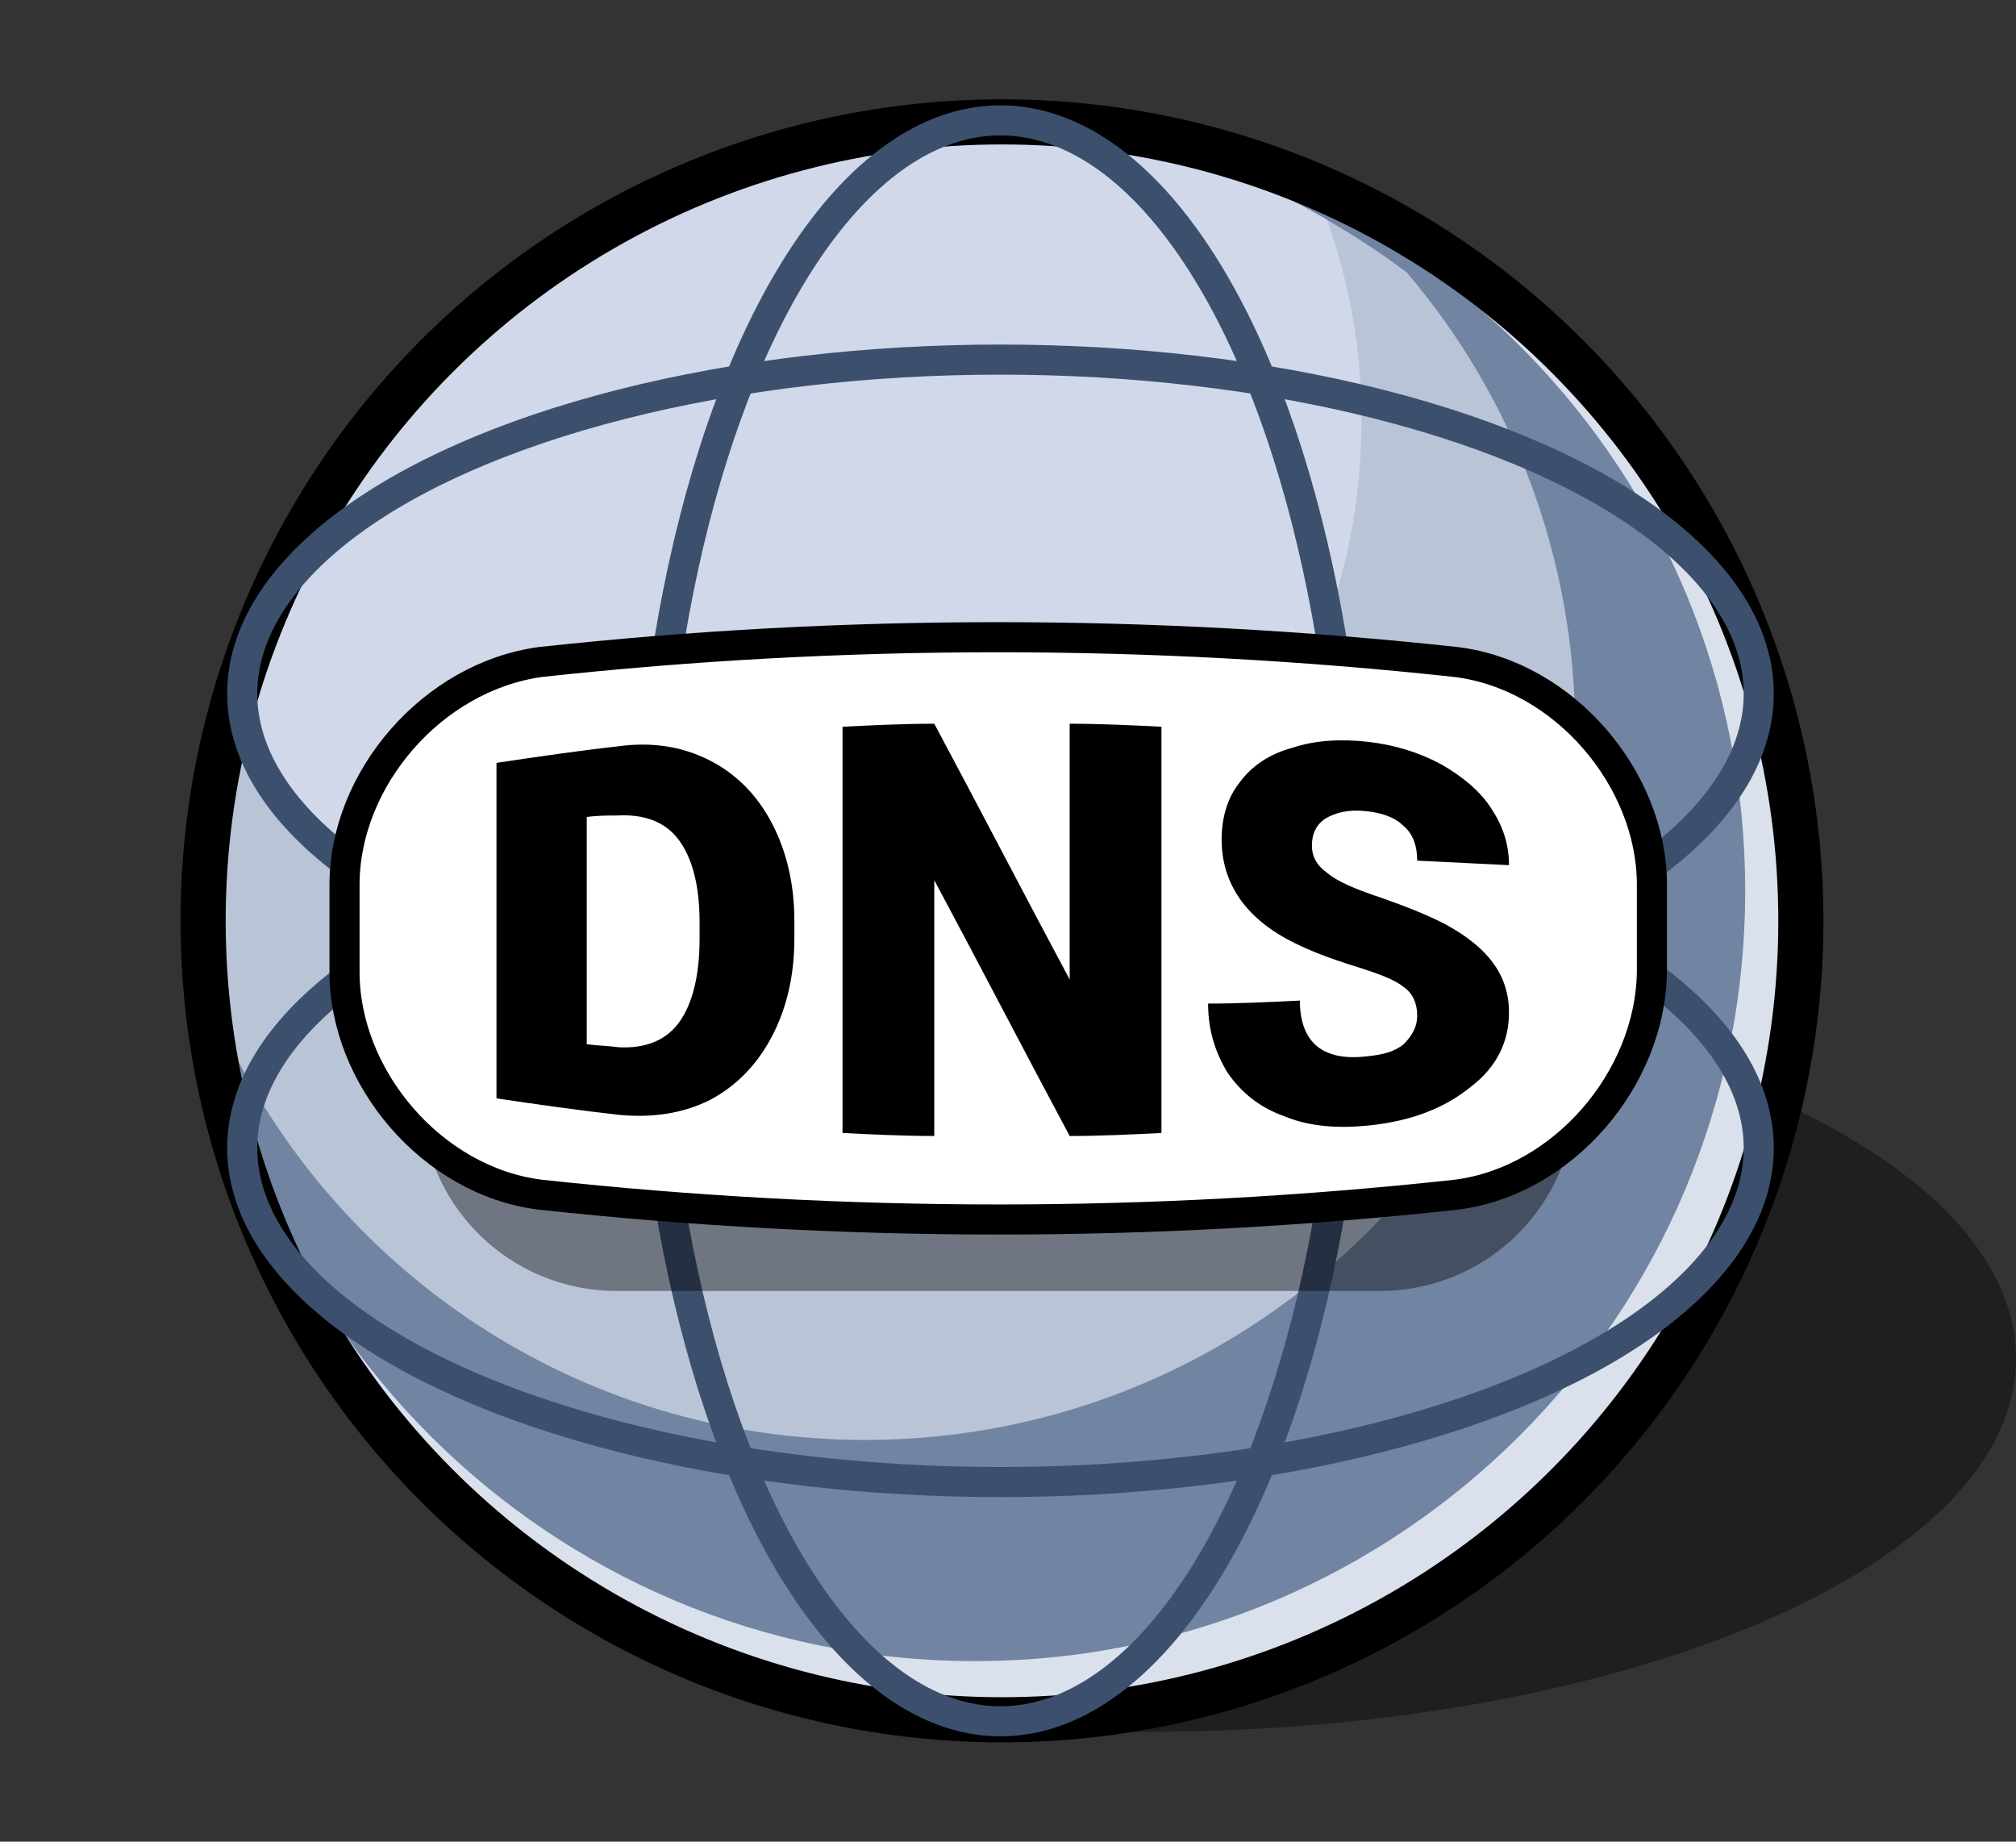 <svg xmlns="http://www.w3.org/2000/svg" xmlns:xlink="http://www.w3.org/1999/xlink" version="1.1" id="Layer_8_copy" x="0px" y="0px" viewBox="0 0 134 122.4" enable-background="new 0 0 134 122.4" xml:space="preserve"><rect x="0" y="0" width="134" height="122.4" fill="#333333" stroke="none"/><g id="Layer_7_copy"></g><path opacity="0.4" fill="#000000" enable-background="new    " d="M76.1,65.4c-2.8,0-5.6,0.1-8.2,0.3v49.1c2.7,0.1,5.4,0.3,8.2,0.3  c32,0,57.9-11.1,57.9-24.8C134,76.5,108.1,65.4,76.1,65.4z"></path><circle fill="#DAE1ED" cx="66.6" cy="61.2" r="53.1"></circle><path fill="#7184A2" d="M116,59.2c0-27.8-22-50.3-49.6-51.1c-28,0.8-50.6,22.6-52.8,50.2c0,0.3,0,0.6,0,0.9  c0,28.3,22.9,51.2,51.2,51.2S116,87.5,116,59.2z"></path><path fill="#B9C4D7" d="M104.7,48.6c0-11.6-4.2-22.3-11.2-30.5c-8-6-17.8-9.7-28.5-10C51.4,8.5,39.1,14,29.9,22.8l0,0  c-9.2,8.8-15.2,20.9-16.3,34.3l0,0c0,0.3,0,0.6,0,0.8c0,3.5,0.4,6.8,1,10.1C22,84.4,38.4,95.7,57.5,95.7  C83.6,95.7,104.7,74.6,104.7,48.6z"></path><path fill="#D0D8E9" d="M29.9,22.8L29.9,22.8C22.7,29.6,17.5,38.4,15,48.3c7,12.1,20.1,20.1,35,20.1c22.4,0,40.5-18.1,40.5-40.5  c0-4.7-0.8-9.1-2.3-13.3C81.4,10.6,73.5,8.2,65,8C51.4,8.5,39.1,14,29.9,22.8z"></path><circle id="Outline" fill="none" stroke="#000000" stroke-width="3" stroke-miterlimit="10" cx="66.6" cy="61.2" r="53.1"></circle><ellipse fill="none" stroke="#3C506D" stroke-width="2" stroke-miterlimit="10" cx="66.5" cy="46.1" rx="50.4" ry="22.2"></ellipse><ellipse fill="none" stroke="#3C506D" stroke-width="2" stroke-miterlimit="10" cx="66.5" cy="76.3" rx="50.4" ry="22.2"></ellipse><ellipse fill="none" stroke="#3C506D" stroke-width="2" stroke-miterlimit="10" cx="66.5" cy="61.2" rx="23.5" ry="53.2"></ellipse><path opacity="0.4" fill="#000000" enable-background="new    " d="M91.7,85.8H41c-7.2,0-13-5.8-13-13v-5.9c0-7.2,5.8-13,13-13h50.7  c7.2,0,13,5.8,13,13v5.9C104.7,80,98.9,85.8,91.7,85.8z"></path><g><path fill="#FFFFFF" d="M96.8,79.4c-20.2,2.2-40.6,2.2-60.9,0c-7.2-0.9-13-7.8-13-14.8c0-1.9,0-3.9,0-5.8c0-7,5.8-13.8,13-14.8   c20.2-2.2,40.6-2.2,60.9,0c7.2,0.9,13,7.8,13,14.8c0,1.9,0,3.9,0,5.8C109.7,71.7,103.9,78.5,96.8,79.4z"></path><path fill="none" stroke="#000000" stroke-width="2" stroke-miterlimit="10" d="M96.8,79.4c-20.2,2.2-40.6,2.2-60.9,0   c-7.2-0.9-13-7.8-13-14.8c0-1.9,0-3.9,0-5.8c0-7,5.8-13.8,13-14.8c20.2-2.2,40.6-2.2,60.9,0c7.2,0.9,13,7.8,13,14.8   c0,1.9,0,3.9,0,5.8C109.7,71.7,103.9,78.5,96.8,79.4z"></path></g><g><g><path fill="#000000" d="M33,73c0-7.4,0-14.9,0-22.3c2.7-0.4,5.4-0.8,8.1-1.1c2.2-0.3,4.2,0,6,0.9s3.2,2.3,4.2,4.2s1.5,4.1,1.5,6.5    c0,0.4,0,0.8,0,1.2c0,2.4-0.5,4.6-1.5,6.5s-2.4,3.3-4.1,4.2c-1.8,0.9-3.8,1.2-6,1C38.5,73.8,35.7,73.4,33,73z M39,54.3    c0,5,0,10.1,0,15.1c0.7,0.1,1.4,0.1,2.1,0.2c1.7,0.1,3.1-0.4,4-1.6s1.4-3.1,1.4-5.6c0-0.4,0-0.7,0-1.1c0-2.5-0.5-4.3-1.4-5.5    s-2.3-1.7-4.1-1.6C40.4,54.2,39.7,54.2,39,54.3z"></path><path fill="#000000" d="M77.2,75.3c-2,0.1-4.1,0.2-6.1,0.2c-3-5.6-6-11.4-9-17c0,5.7,0,11.4,0,17c-2,0-4.1-0.1-6.1-0.2c0-9,0-18,0-27    c2-0.1,4.1-0.2,6.1-0.2c3,5.6,6,11.4,9,17c0-5.7,0-11.4,0-17c2,0,4.1,0.1,6.1,0.2C77.2,57.3,77.2,66.3,77.2,75.3z"></path><path fill="#000000" d="M94.2,67.5c0-0.8-0.3-1.5-0.9-1.9c-0.6-0.5-1.7-0.9-3.3-1.4c-1.6-0.5-2.9-1-3.9-1.5c-3.3-1.6-4.9-4-4.9-6.9    c0-1.5,0.4-2.8,1.2-3.8c0.8-1.1,2-1.9,3.5-2.3c1.5-0.5,3.2-0.6,5-0.4c1.8,0.2,3.4,0.7,4.9,1.5c1.4,0.8,2.6,1.8,3.3,2.9    c0.8,1.2,1.2,2.4,1.2,3.8c-2-0.1-4-0.2-6.1-0.3c0-1-0.3-1.8-0.9-2.3c-0.6-0.6-1.5-0.9-2.6-1s-1.9,0.1-2.6,0.5    c-0.6,0.4-0.9,1-0.9,1.8c0,0.7,0.3,1.3,1,1.8c0.7,0.6,1.9,1.1,3.7,1.7c1.7,0.6,3.2,1.2,4.3,1.8c2.7,1.5,4.1,3.3,4.1,5.8    c0,1.9-0.8,3.6-2.5,4.9c-1.7,1.4-3.9,2.3-6.8,2.6c-2,0.2-3.9,0.1-5.6-0.6c-1.7-0.6-2.9-1.6-3.8-2.9c-0.8-1.3-1.3-2.8-1.3-4.6    c2,0,4.1-0.1,6.1-0.2c0,1.4,0.4,2.4,1.1,3s1.8,0.9,3.4,0.7c1-0.1,1.8-0.3,2.4-0.8C93.9,68.8,94.2,68.2,94.2,67.5z"></path></g></g></svg>